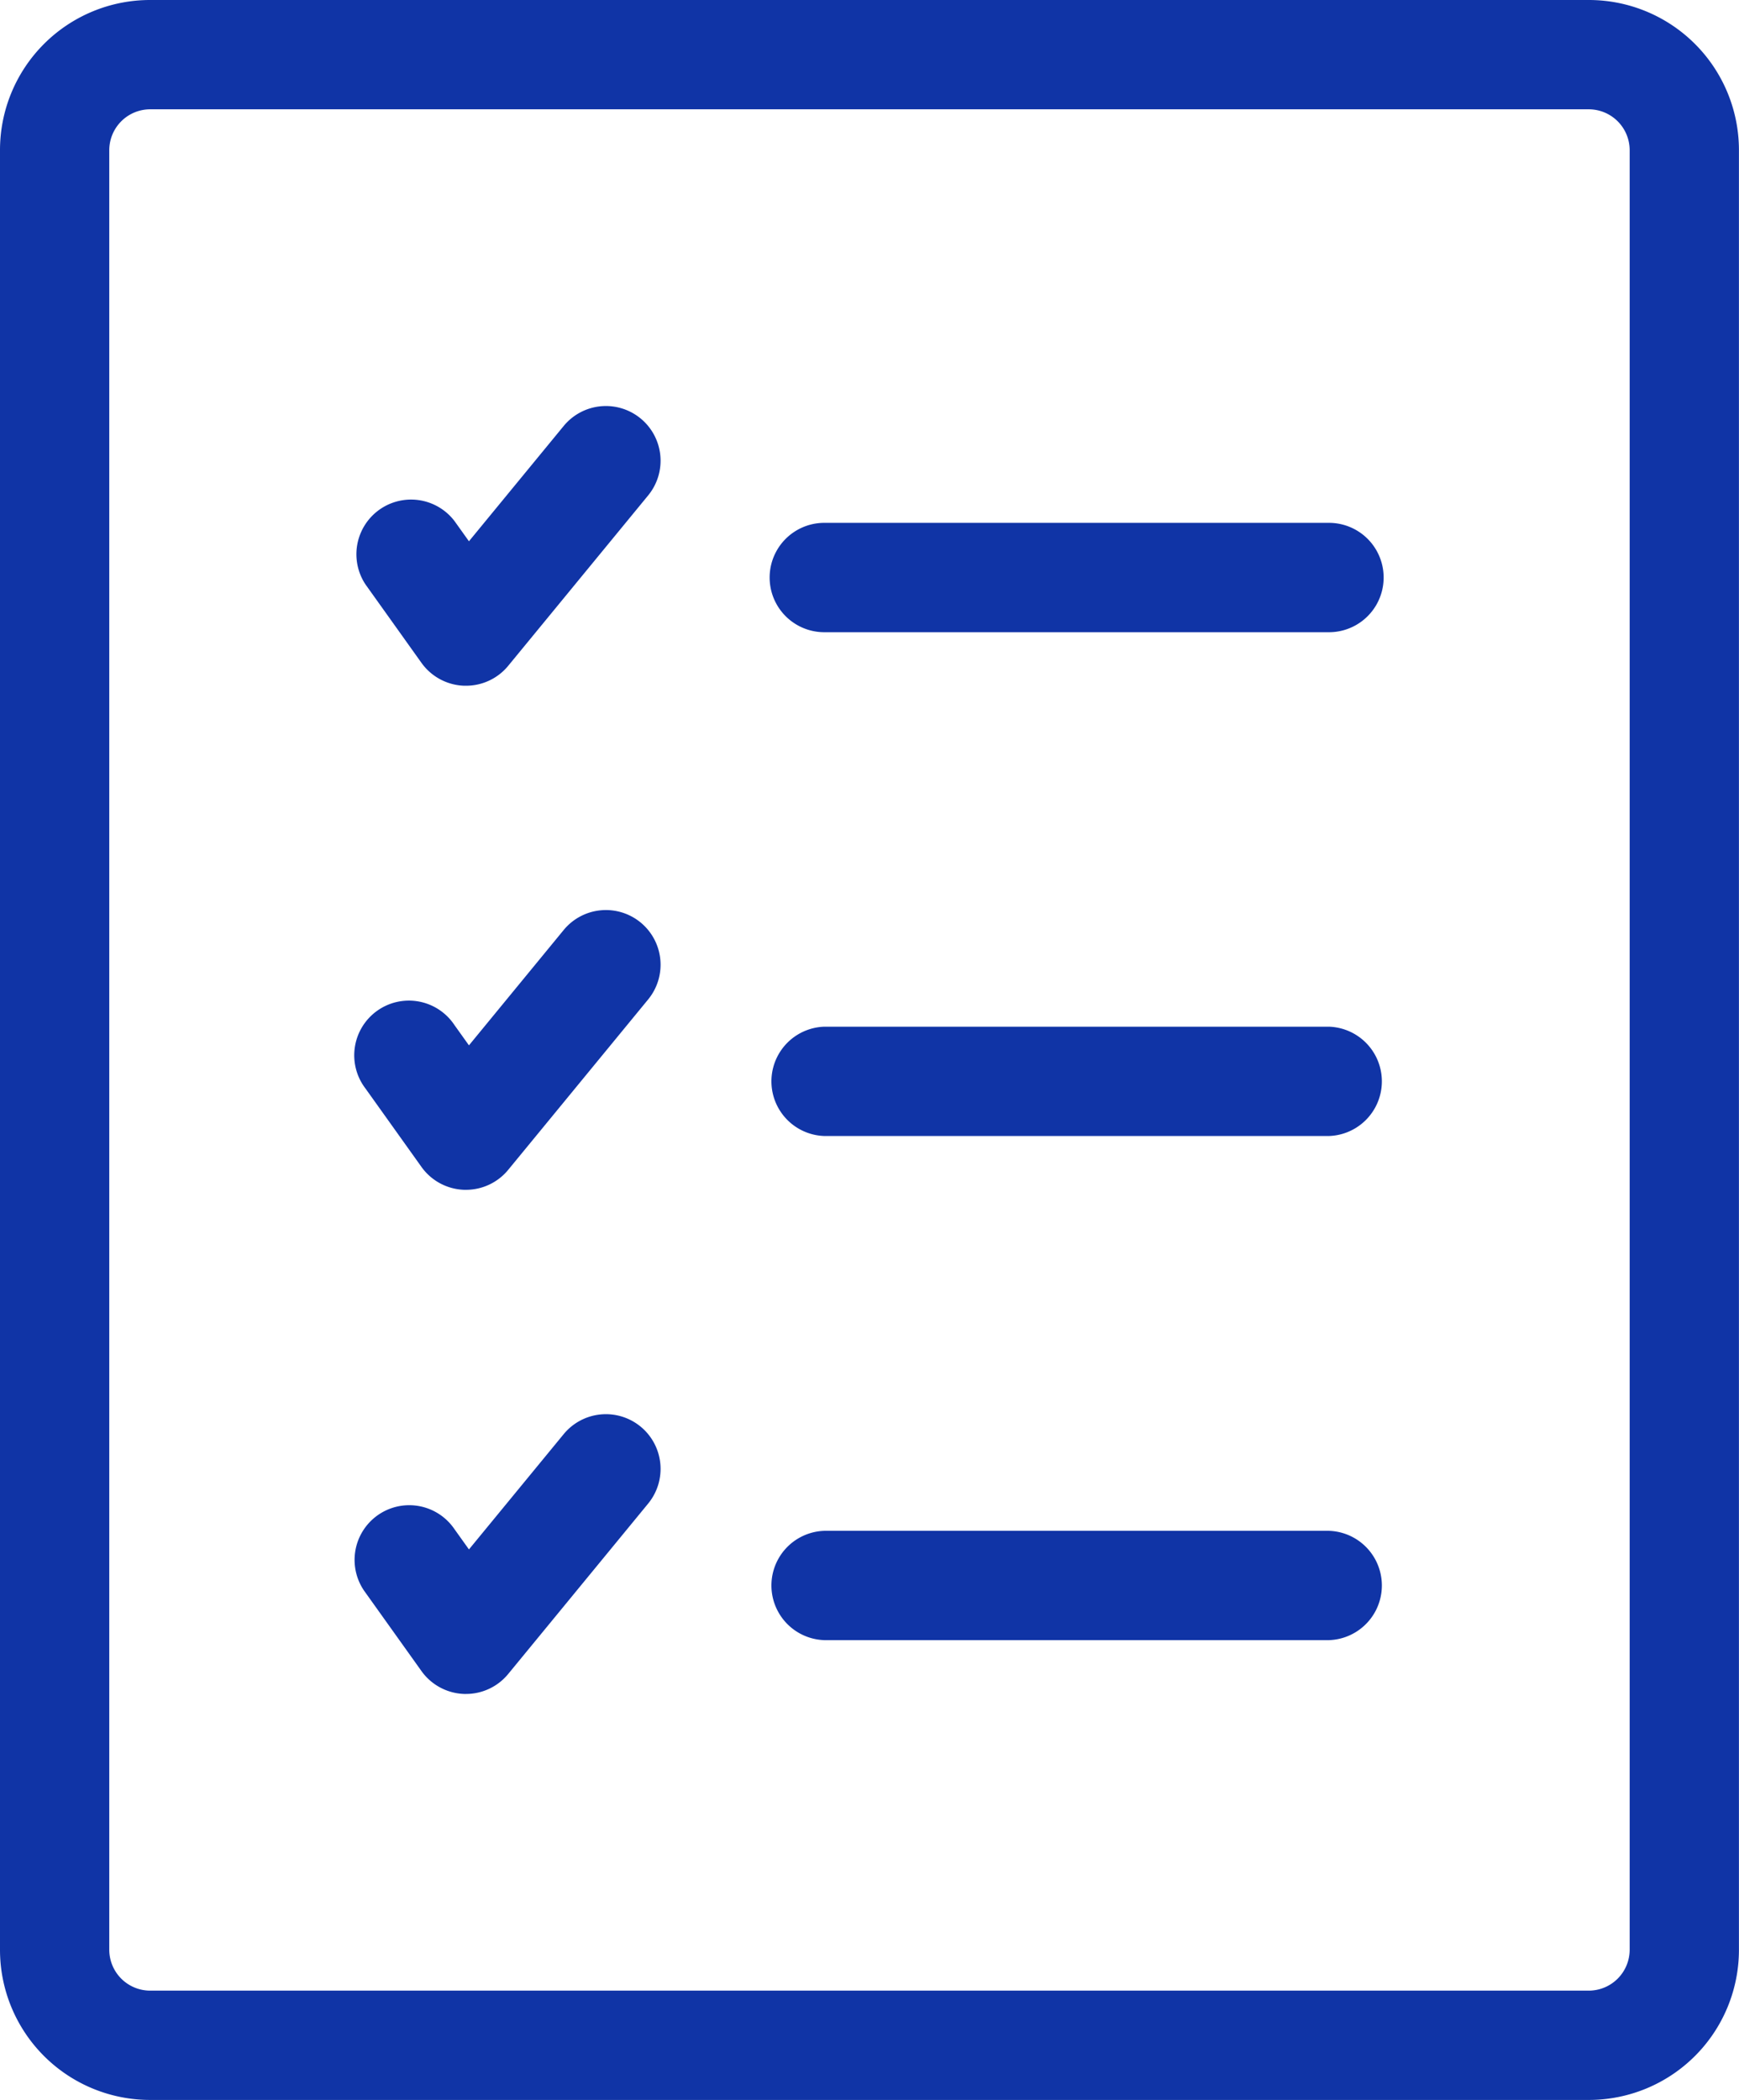 <svg xmlns="http://www.w3.org/2000/svg" width="29.744" height="35.906" viewBox="0 0 29.744 35.906">
  <g id="Group_10926" data-name="Group 10926" transform="translate(-2222.18 -2009.226)">
    <g id="Group_10892" data-name="Group 10892" transform="translate(2222.18 2009.226)">
      <path id="Path_16349" data-name="Path 16349" d="M2249.359,2045.132h-24.615a2.567,2.567,0,0,1-2.564-2.564V2011.79a2.567,2.567,0,0,1,2.564-2.564h24.615a2.567,2.567,0,0,1,2.564,2.564v30.778A2.567,2.567,0,0,1,2249.359,2045.132Zm-24.615-34.037a.7.7,0,0,0-.695.695v30.778a.7.7,0,0,0,.695.695h24.615a.7.7,0,0,0,.695-.695V2011.79a.7.7,0,0,0-.695-.695Z" transform="translate(-2222.18 -2009.226)" fill="#1034a6"/>
    </g>
    <g id="Group_10902" data-name="Group 10902" transform="translate(2228.258 2016.168)">
      <g id="Group_10895" data-name="Group 10895" transform="translate(0 0)">
        <g id="Group_10893" data-name="Group 10893">
          <path id="Path_16350" data-name="Path 16350" d="M2644.118,2493.787h-.031a.936.936,0,0,1-.729-.391l-.957-1.34a.935.935,0,0,1,1.521-1.086l.248.347,1.62-1.971a.935.935,0,1,1,1.445,1.187l-2.394,2.914A.933.933,0,0,1,2644.118,2493.787Z" transform="translate(-2642.227 -2489.004)" fill="#1034a6"/>
        </g>
        <g id="Group_10894" data-name="Group 10894" transform="translate(7.087 1.994)">
          <path id="Path_16351" data-name="Path 16351" d="M3141.58,2628.7h-8.632a.935.935,0,0,1,0-1.87h8.632a.935.935,0,0,1,0,1.87Z" transform="translate(-3132.014 -2626.826)" fill="#1034a6"/>
        </g>
      </g>
      <g id="Group_10898" data-name="Group 10898" transform="translate(0 8.619)">
        <g id="Group_10896" data-name="Group 10896">
          <path id="Path_16352" data-name="Path 16352" d="M2644.118,3089.484h-.031a.935.935,0,0,1-.729-.391l-.957-1.34a.935.935,0,1,1,1.521-1.086l.248.347,1.62-1.972a.935.935,0,0,1,1.445,1.187l-2.394,2.914A.934.934,0,0,1,2644.118,3089.484Z" transform="translate(-2642.227 -3084.701)" fill="#1034a6"/>
        </g>
        <g id="Group_10897" data-name="Group 10897" transform="translate(7.087 1.994)">
          <path id="Path_16353" data-name="Path 16353" d="M3141.58,3224.392h-8.632a.935.935,0,0,1,0-1.869h8.632a.935.935,0,0,1,0,1.869Z" transform="translate(-3132.014 -3222.523)" fill="#1034a6"/>
        </g>
      </g>
      <g id="Group_10901" data-name="Group 10901" transform="translate(0 17.239)">
        <g id="Group_10899" data-name="Group 10899">
          <path id="Path_16354" data-name="Path 16354" d="M2644.118,3685.181h-.031a.936.936,0,0,1-.729-.391l-.957-1.34a.935.935,0,1,1,1.521-1.087l.248.347,1.62-1.971a.935.935,0,1,1,1.445,1.187l-2.394,2.914A.933.933,0,0,1,2644.118,3685.181Z" transform="translate(-2642.227 -3680.398)" fill="#1034a6"/>
        </g>
        <g id="Group_10900" data-name="Group 10900" transform="translate(7.087 1.994)">
          <path id="Path_16355" data-name="Path 16355" d="M3141.58,3820.089h-8.632a.935.935,0,0,1,0-1.869h8.632a.935.935,0,0,1,0,1.869Z" transform="translate(-3132.014 -3818.22)" fill="#1034a6"/>
        </g>
      </g>
    </g>
  </g>
</svg>
